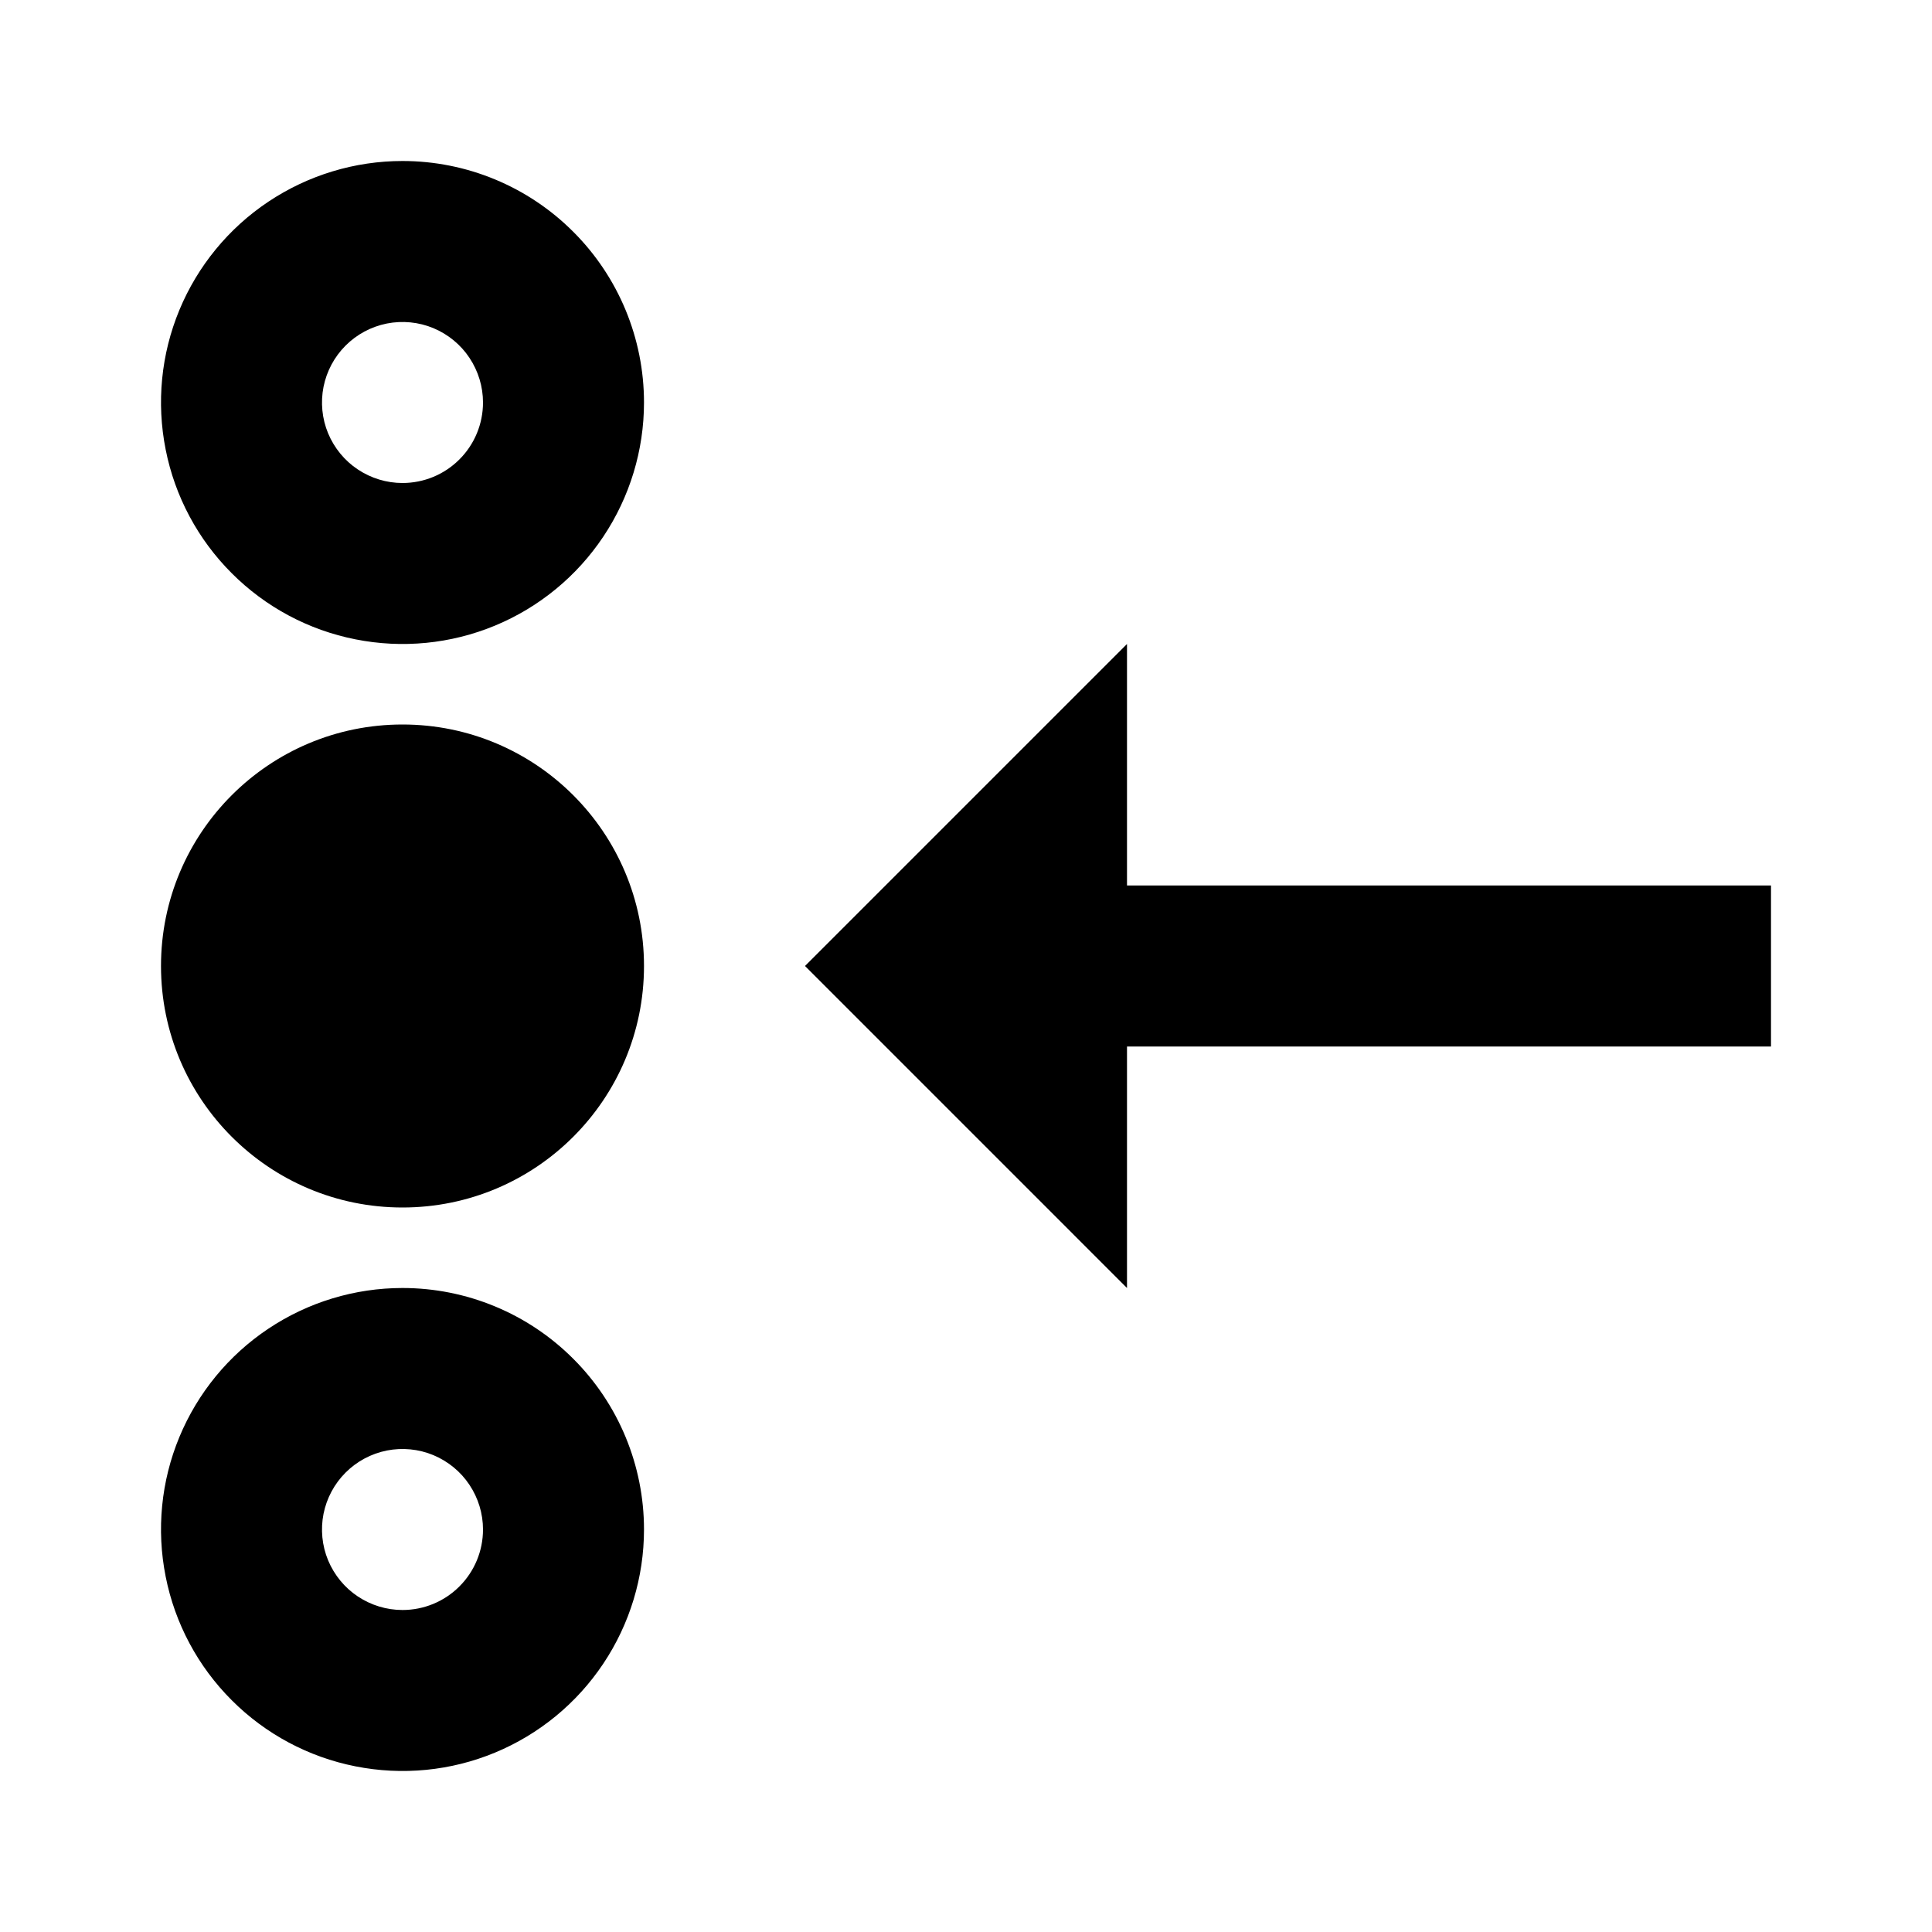 <svg id="parameter" width="24" height="24" viewBox="0 0 24 24" xmlns="http://www.w3.org/2000/svg">
<path d="M14 11V8L10 12L14 16V13H22V11H14Z"/>
<path d="M5 2C4.407 2 3.827 2.176 3.333 2.506C2.84 2.835 2.455 3.304 2.228 3.852C2.001 4.4 1.942 5.003 2.058 5.585C2.173 6.167 2.459 6.702 2.879 7.121C3.298 7.541 3.833 7.827 4.415 7.942C4.997 8.058 5.6 7.999 6.148 7.772C6.696 7.545 7.165 7.16 7.494 6.667C7.824 6.173 8 5.593 8 5C8 4.204 7.684 3.441 7.121 2.879C6.559 2.316 5.796 2 5 2ZM5 6C4.802 6 4.609 5.941 4.444 5.831C4.28 5.722 4.152 5.565 4.076 5.383C4 5.2 3.981 4.999 4.019 4.805C4.058 4.611 4.153 4.433 4.293 4.293C4.433 4.153 4.611 4.058 4.805 4.019C4.999 3.981 5.2 4 5.383 4.076C5.565 4.152 5.722 4.28 5.831 4.444C5.941 4.609 6 4.802 6 5C6 5.265 5.895 5.52 5.707 5.707C5.52 5.895 5.265 6 5 6Z"/>
<path d="M5 15C6.657 15 8 13.657 8 12C8 10.343 6.657 9 5 9C3.343 9 2 10.343 2 12C2 13.657 3.343 15 5 15Z"/>
<path d="M5 16C4.407 16 3.827 16.176 3.333 16.506C2.84 16.835 2.455 17.304 2.228 17.852C2.001 18.4 1.942 19.003 2.058 19.585C2.173 20.167 2.459 20.702 2.879 21.121C3.298 21.541 3.833 21.827 4.415 21.942C4.997 22.058 5.6 21.999 6.148 21.772C6.696 21.545 7.165 21.16 7.494 20.667C7.824 20.173 8 19.593 8 19C8 18.204 7.684 17.441 7.121 16.879C6.559 16.316 5.796 16 5 16V16ZM5 20C4.802 20 4.609 19.941 4.444 19.831C4.28 19.722 4.152 19.565 4.076 19.383C4 19.2 3.981 18.999 4.019 18.805C4.058 18.611 4.153 18.433 4.293 18.293C4.433 18.153 4.611 18.058 4.805 18.019C4.999 17.981 5.2 18 5.383 18.076C5.565 18.152 5.722 18.28 5.831 18.444C5.941 18.609 6 18.802 6 19C6 19.265 5.895 19.52 5.707 19.707C5.52 19.895 5.265 20 5 20Z"/>
</svg>
